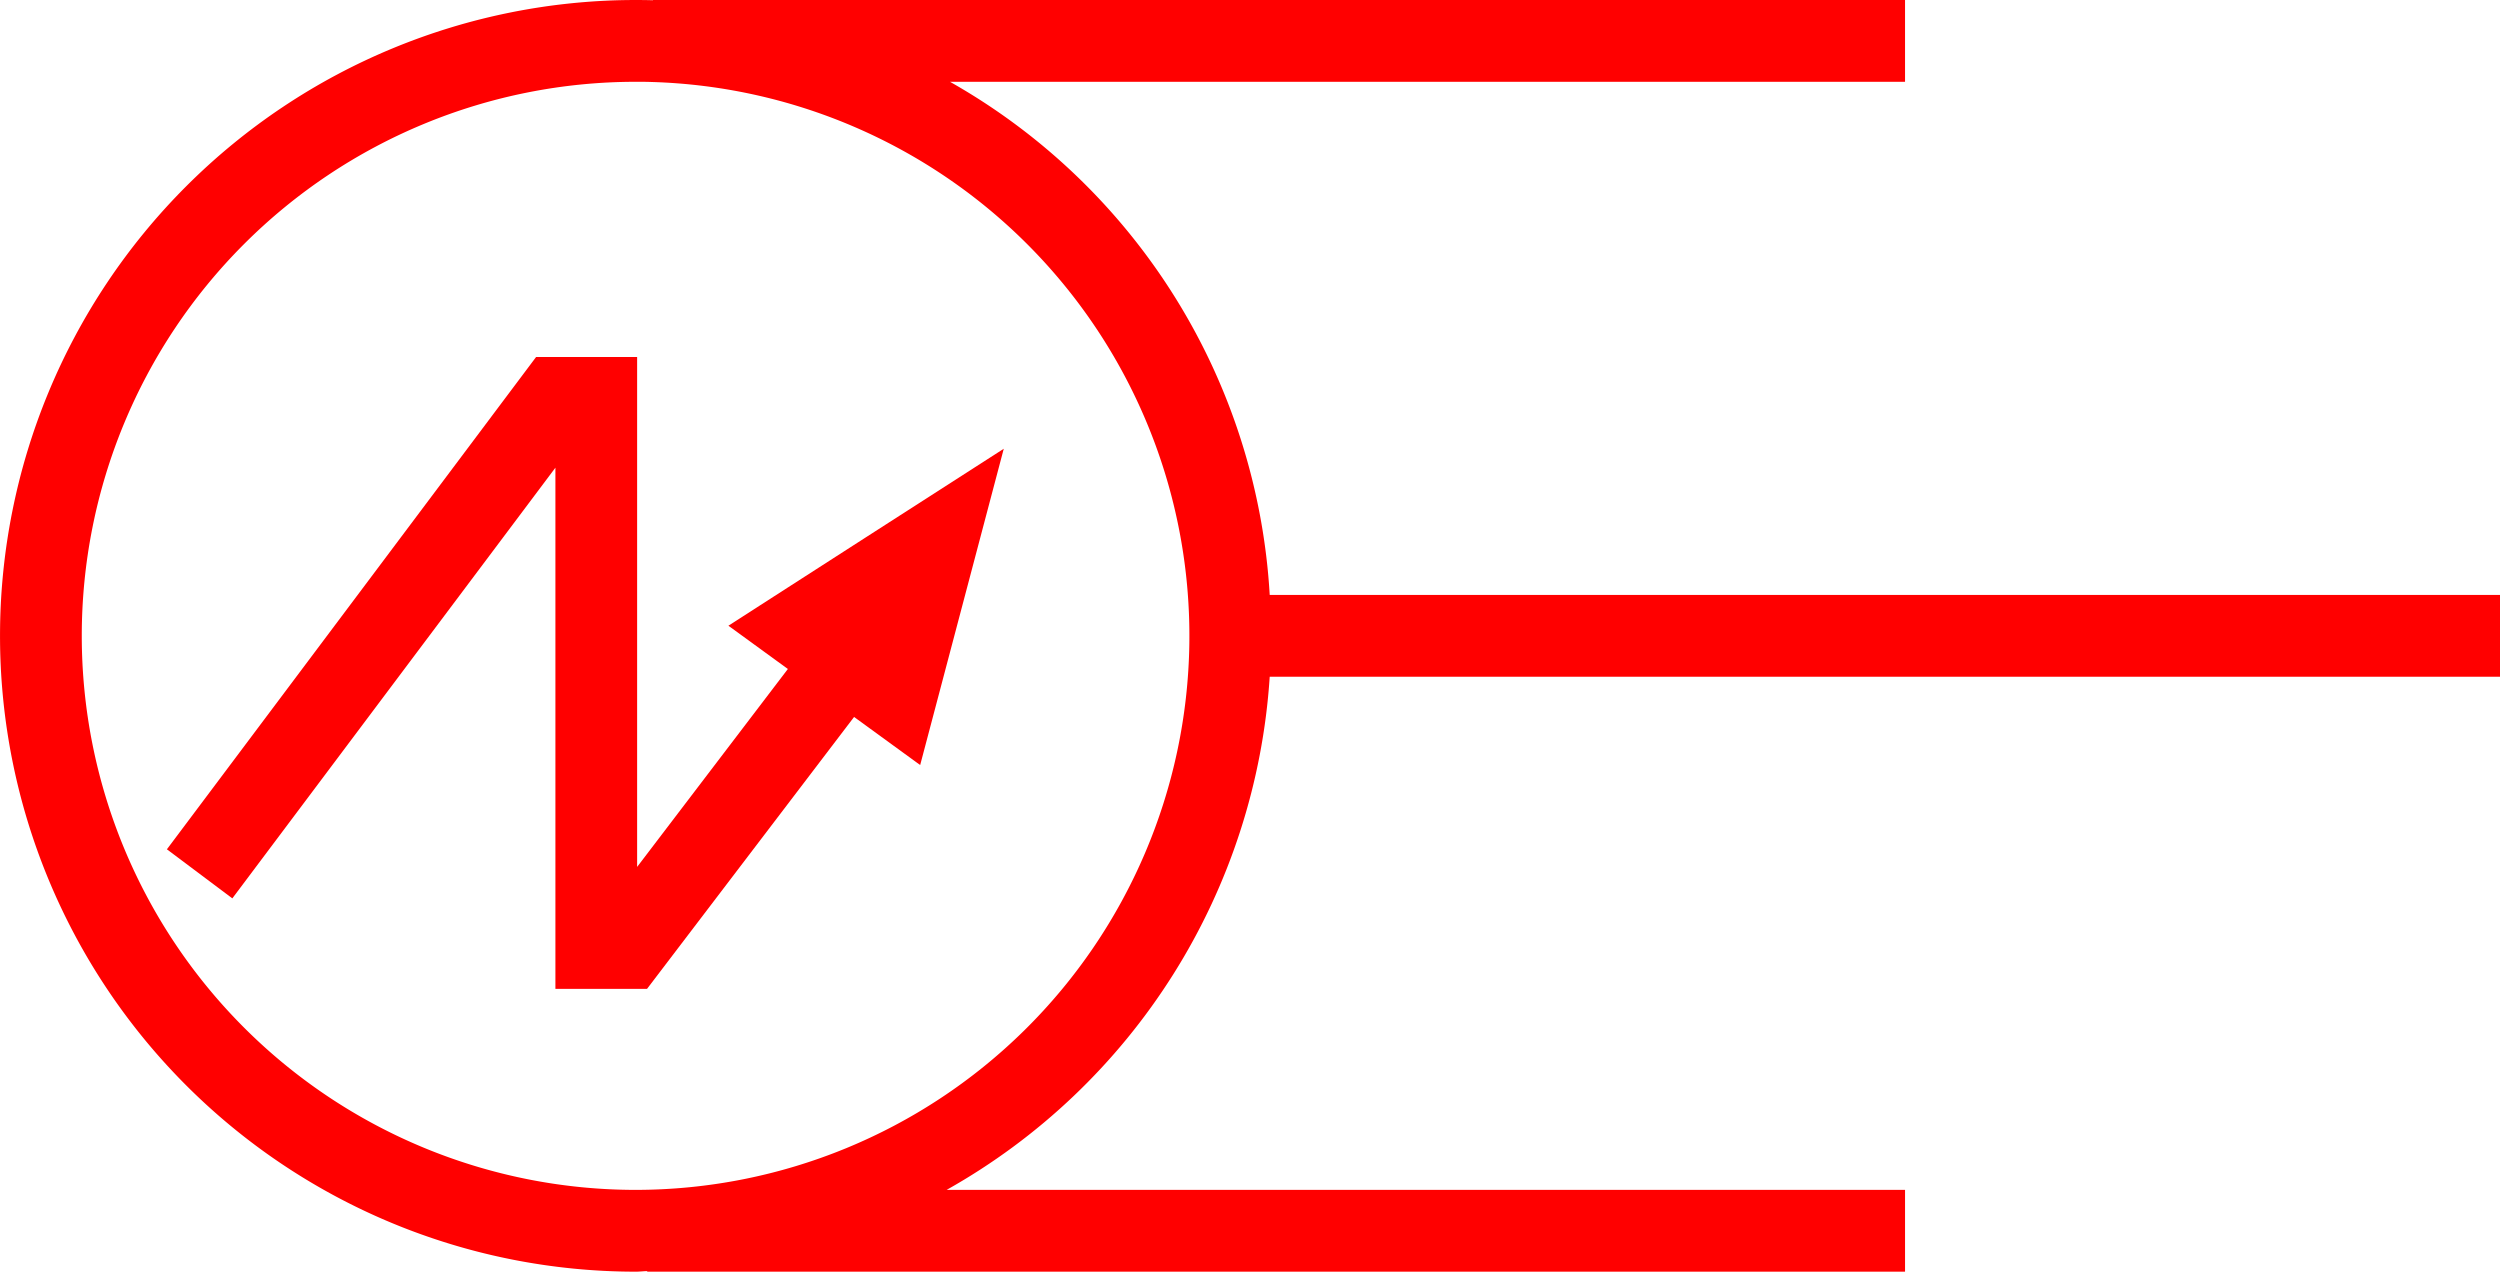 <svg xmlns="http://www.w3.org/2000/svg" width="61.13" height="31.095" viewBox="0 0 61.13 31.095">
  <g id="_020128" data-name="020128" transform="translate(-3055.153 -916)">
    <path id="路径_702" data-name="路径 702" d="M3086.2,932.547h30.085v-2H3086.2A15.444,15.444,0,0,0,3078.382,918h23.353v-2H3071.12v.006q-.209-.006-.419-.006a15.547,15.547,0,1,0,0,31.095c.093,0,.184-.012.278-.014v.014h30.756v-2H3078.3A15.548,15.548,0,0,0,3086.2,932.547Zm-15.5,12.548a13.547,13.547,0,1,1,0-27.095c.131,0,.261,0,.391.005a13.548,13.548,0,0,1-.391,27.09Z" fill="red"/>
    <path id="路径_703" data-name="路径 703" d="M3072.964,931.3l1.454,1.058-3.686,4.84V924.729h-2.47l-9.028,12.038,1.6,1.2,7.9-10.531V940.18h2.24l5.063-6.649,1.616,1.176,1.022-3.867,1.022-3.867-3.366,2.162Z" fill="red"/>
  </g>
</svg>
